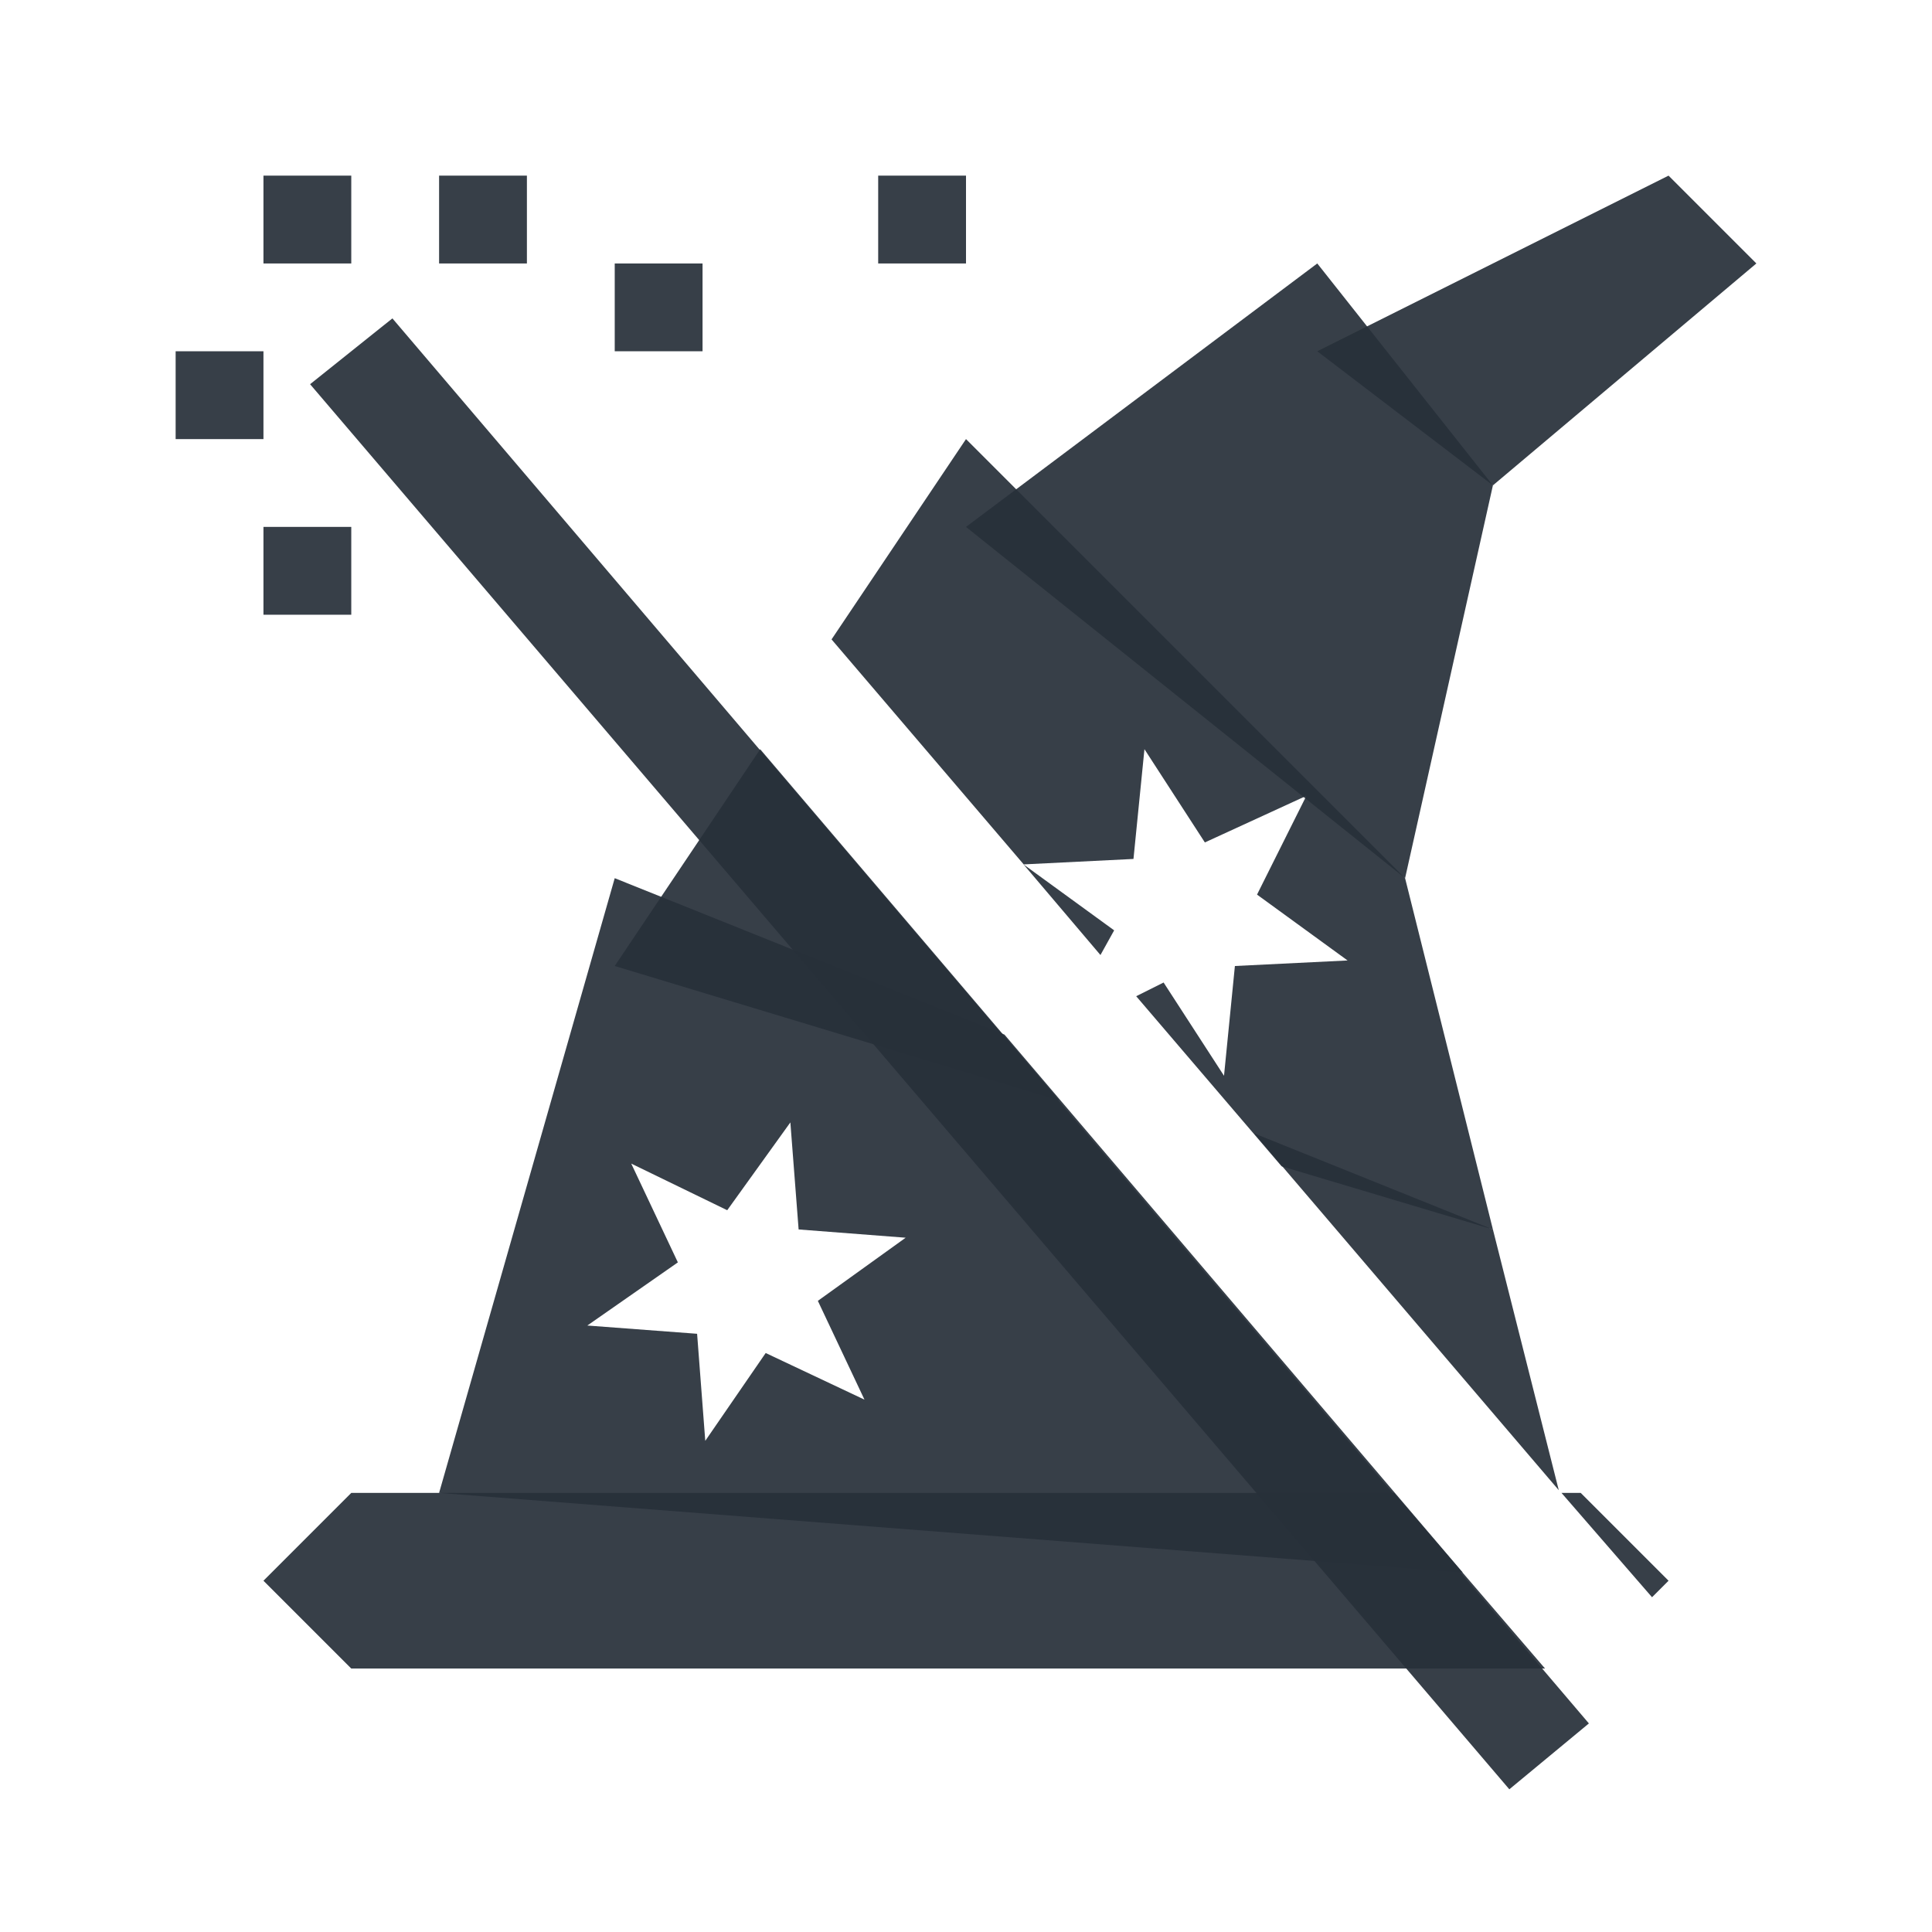 <?xml version="1.0" encoding="UTF-8" standalone="no"?>
<!-- Created with Inkscape (http://www.inkscape.org/) -->

<svg
   xmlns:dc="http://purl.org/dc/elements/1.1/"
   xmlns:cc="http://creativecommons.org/ns#"
   xmlns:rdf="http://www.w3.org/1999/02/22-rdf-syntax-ns#"
   xmlns:svg="http://www.w3.org/2000/svg"
   xmlns="http://www.w3.org/2000/svg"
   xmlns:sodipodi="http://sodipodi.sourceforge.net/DTD/sodipodi-0.dtd"
   xmlns:inkscape="http://www.inkscape.org/namespaces/inkscape"
   version="1.1"
   width="22"
   height="22"
   id="svg13094"
   inkscape:version="0.48.4 r9939"
   sodipodi:docname="imagemagick.svg">
  <sodipodi:namedview
     pagecolor="#ffffff"
     bordercolor="#666666"
     borderopacity="1"
     objecttolerance="10"
     gridtolerance="10"
     guidetolerance="10"
     inkscape:pageopacity="0"
     inkscape:pageshadow="2"
     inkscape:window-width="1920"
     inkscape:window-height="1022"
     id="namedview6"
     showgrid="true"
     inkscape:snap-bbox="true"
     inkscape:bbox-paths="true"
     inkscape:bbox-nodes="true"
     inkscape:snap-bbox-edge-midpoints="true"
     inkscape:snap-bbox-midpoints="true"
     inkscape:object-paths="true"
     inkscape:snap-intersection-paths="true"
     inkscape:object-nodes="true"
     inkscape:snap-smooth-nodes="true"
     inkscape:snap-midpoints="true"
     inkscape:snap-object-midpoints="true"
     inkscape:snap-center="true"
     inkscape:zoom="20.85965"
     inkscape:cx="26.900561"
     inkscape:cy="13.323317"
     inkscape:window-x="-5"
     inkscape:window-y="23"
     inkscape:window-maximized="1"
     inkscape:current-layer="svg13094"
     inkscape:snap-global="true">
    <inkscape:grid
       type="xygrid"
       id="grid2983"
       empspacing="5"
       visible="true"
       enabled="true"
       snapvisiblegridlinesonly="true" />
  </sodipodi:namedview>
  <defs
     id="defs7" />
  <path
     style="color:#000000;fill:#27303a;fill-opacity:0.923;fill-rule:nonzero;stroke:none;stroke-width:4;marker:none;visibility:visible;display:inline;overflow:visible;enable-background:accumulate"
     d="M 4,17 3,18 4,19 17.594,19 15.875,17 4,17 z M 17.781,17 18.812,18.188 19,18 18,17 17.781,17 z"
     id="path2990"
     inkscape:connector-curvature="0" />
  <path
     style="color:#000000;fill:#27303a;fill-opacity:0.923;fill-rule:nonzero;stroke:none;stroke-width:4;marker:none;visibility:visible;display:inline;overflow:visible;enable-background:accumulate"
     d="M 7,10 5,17 16.656,17.906 11.438,11.781 7,10 z M 9,12.781 9.094,14 l 1.219,0.094 -1,0.719 0.531,1.125 -1.125,-0.531 -0.688,1 L 7.938,15.188 6.688,15.094 7.719,14.375 7.188,13.25 8.281,13.781 9,12.781 z m 5.281,0.125 L 17.75,16.969 17,14 14.281,12.906 z"
     id="path3009"
     inkscape:connector-curvature="0" />
  <path
     style="color:#000000;fill:#27303a;fill-opacity:0.923;fill-rule:nonzero;stroke:none;stroke-width:4;marker:none;visibility:visible;display:inline;overflow:visible;enable-background:accumulate"
     d="m 11,5 -1.531,2.281 2.188,2.562 1.25,-0.062 0.125,-1.25 0.688,1.062 1.156,-0.531 -0.562,1.125 1.031,0.75 L 14.062,11 13.938,12.25 13.25,11.188 12.938,11.344 14.594,13.281 17,14 16,10 11,5 z m 0.656,4.844 0.875,1.031 0.156,-0.281 -1.031,-0.75 z m -3,-1.312 L 7,11 l 5.062,1.531 -3.406,-4 z"
     id="path3011"
     inkscape:connector-curvature="0" />
  <path
     style="color:#000000;fill:#27303a;fill-opacity:0.923;fill-rule:nonzero;stroke:none;stroke-width:4;marker:none;visibility:visible;display:inline;overflow:visible;enable-background:accumulate"
     d="M 16,10 17,5.527 15,3 11,6 z"
     id="path3013"
     inkscape:connector-curvature="0"
     sodipodi:nodetypes="ccccc" />
  <path
     style="color:#000000;fill:#27303a;fill-opacity:0.923;fill-rule:nonzero;stroke:none;stroke-width:4;marker:none;visibility:visible;display:inline;overflow:visible;enable-background:accumulate"
     d="m 15,4 4,-2 1,1 -3,2.527 z"
     id="path3015"
     inkscape:connector-curvature="0"
     sodipodi:nodetypes="ccccc" />
  <path
     id="path3938"
     d="M 3,2 3,3 4,3 4,2 3,2 z M 5,2 5,3 6,3 6,2 5,2 z m 5,0 0,1 1,0 0,-1 -1,0 z M 7,3 7,4 8,4 8,3 7,3 z m -2.531,0.625 -0.938,0.75 13.656,16 0.906,-0.75 -13.625,-16 z M 2,4 2,5 3,5 3,4 2,4 z M 3,6 3,7 4,7 4,6 3,6 z"
     style="font-size:medium;font-style:normal;font-variant:normal;font-weight:normal;font-stretch:normal;text-indent:0;text-align:start;text-decoration:none;line-height:normal;letter-spacing:normal;word-spacing:normal;text-transform:none;direction:ltr;block-progression:tb;writing-mode:lr-tb;text-anchor:start;baseline-shift:baseline;color:#000000;fill:#27303a;fill-opacity:0.923;fill-rule:nonzero;stroke:none;stroke-width:4;marker:none;visibility:visible;display:inline;overflow:visible;enable-background:accumulate;font-family:Sans;-inkscape-font-specification:Sans"
     inkscape:connector-curvature="0" />
</svg>
